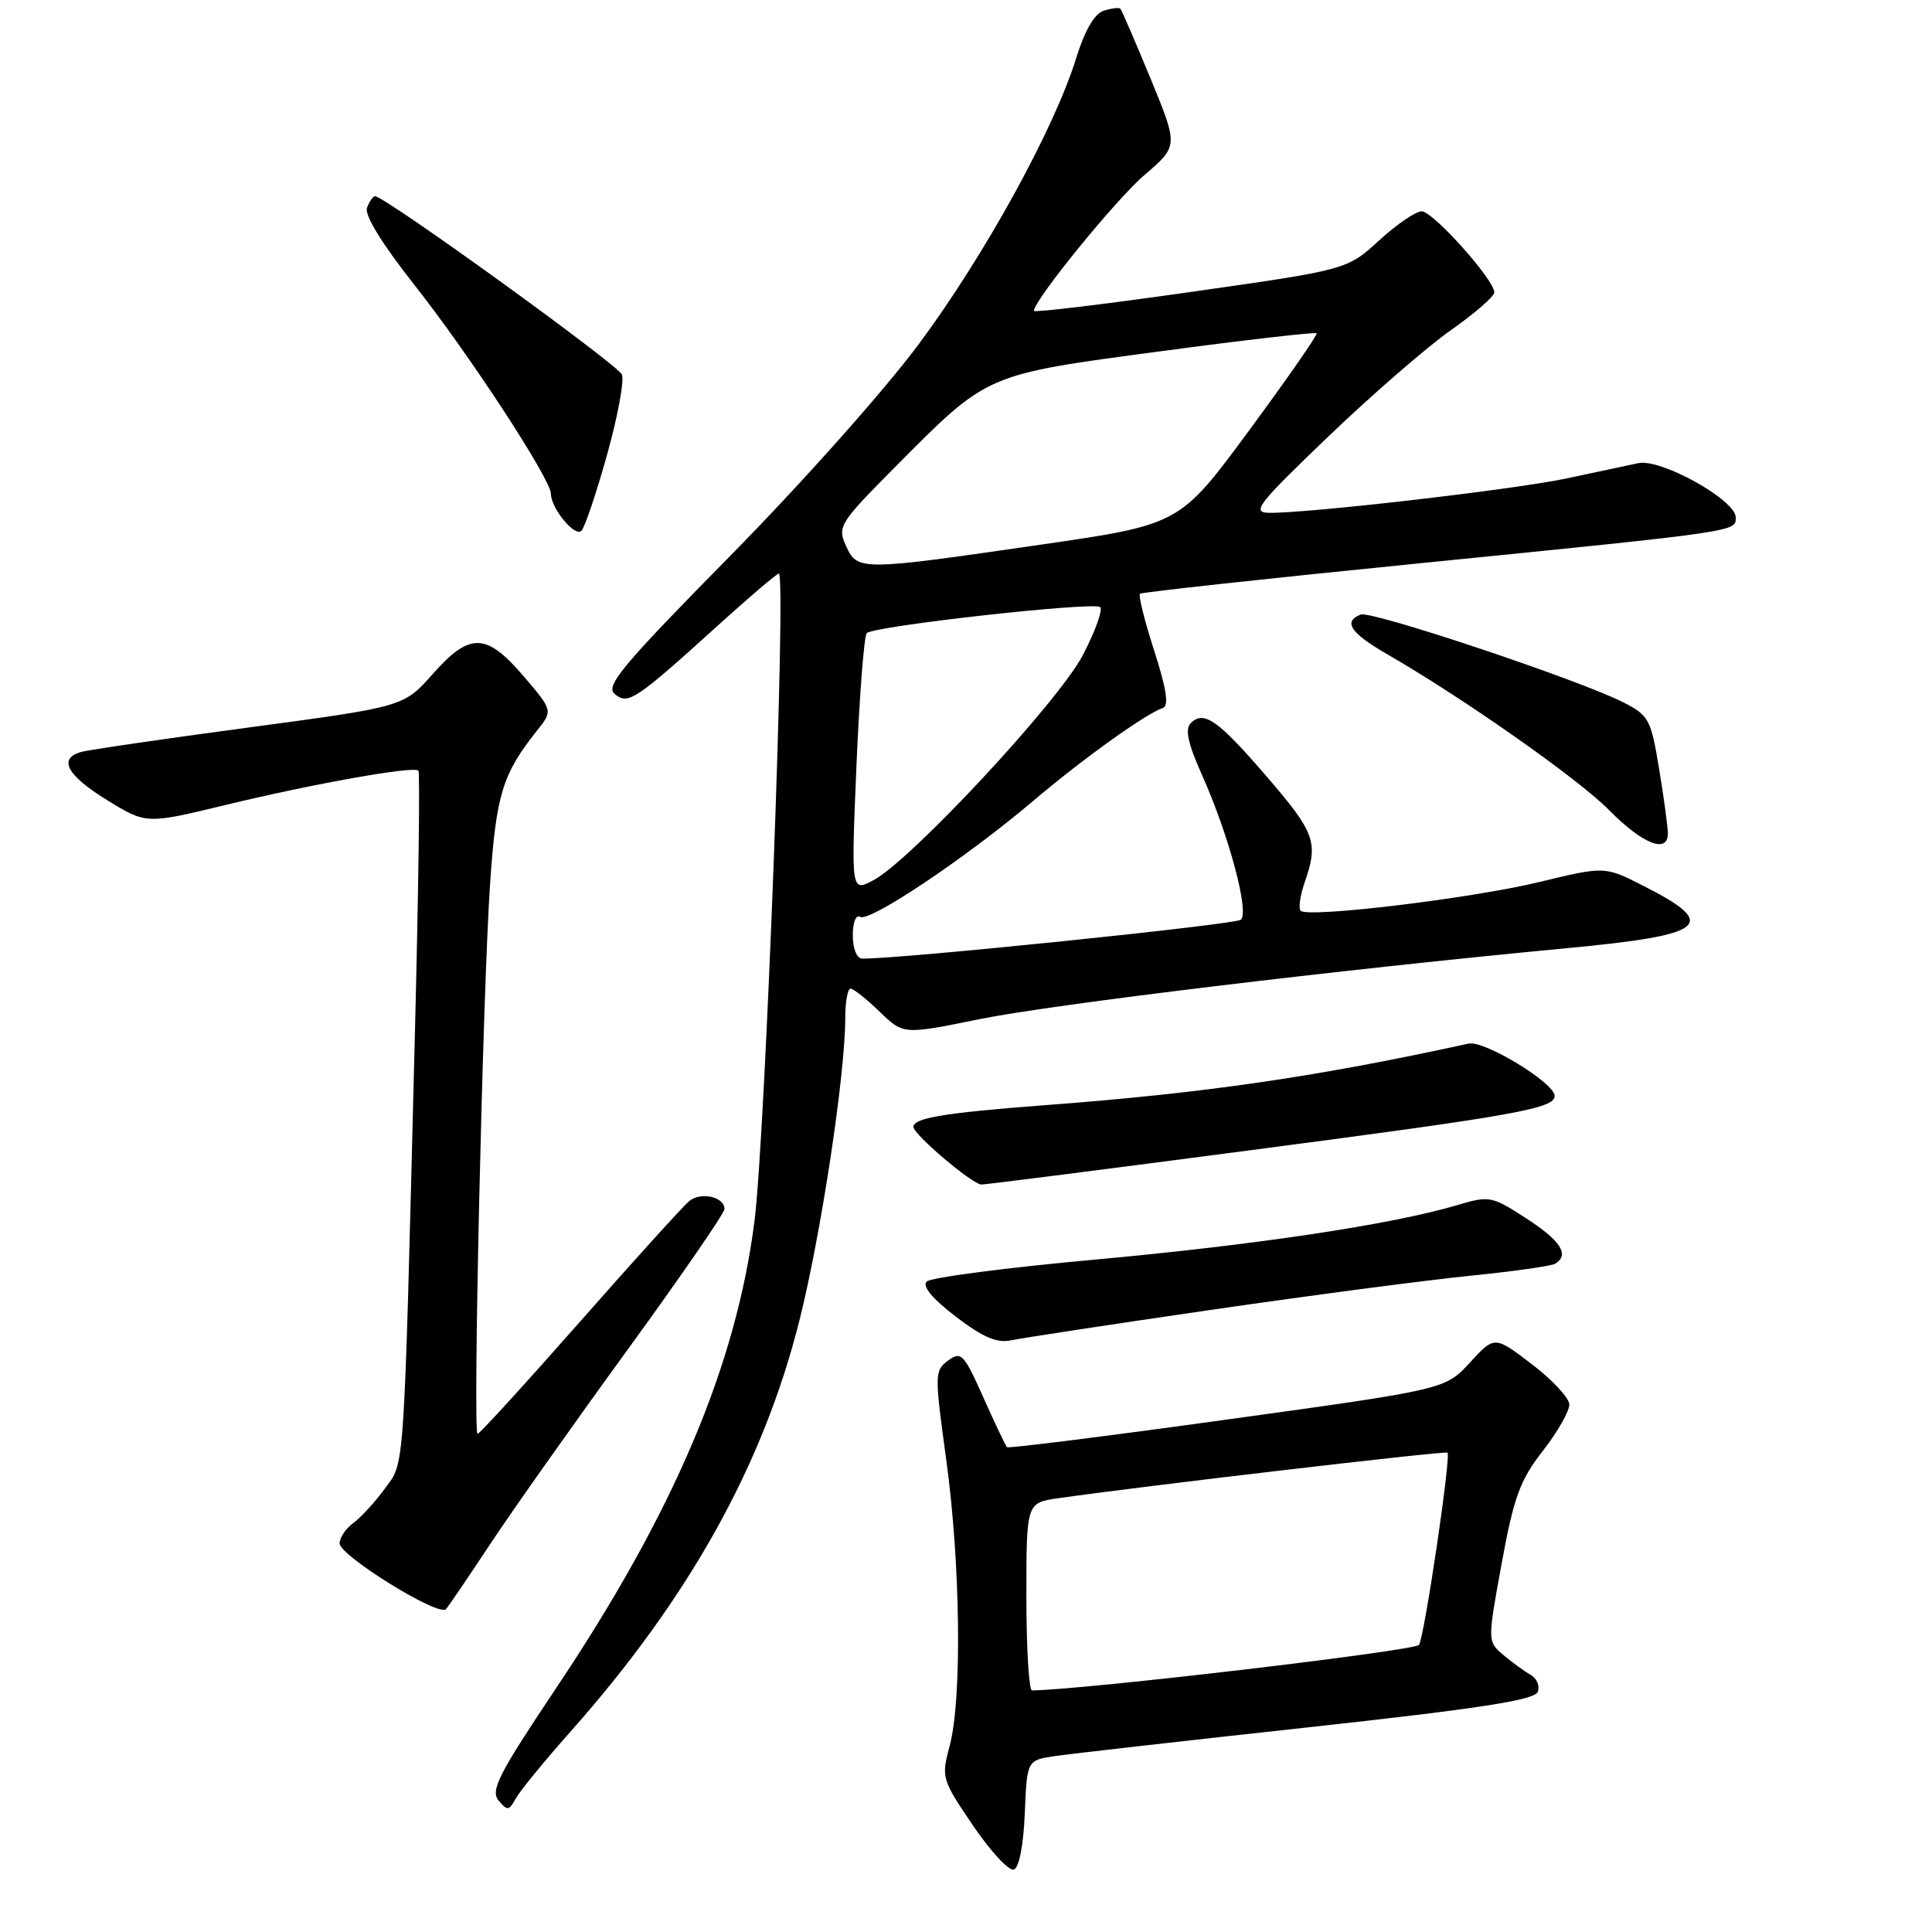 <?xml version="1.0" encoding="UTF-8" standalone="no"?>
<!DOCTYPE svg PUBLIC "-//W3C//DTD SVG 1.1//EN" "http://www.w3.org/Graphics/SVG/1.1/DTD/svg11.dtd" >
<svg xmlns="http://www.w3.org/2000/svg" xmlns:xlink="http://www.w3.org/1999/xlink" version="1.1" viewBox="0 0 256 256">
 <g >
 <path fill="currentColor"
d=" M 135.79 240.29 C 136.08 233.24 136.08 233.24 139.79 232.69 C 141.83 232.39 156.93 230.67 173.36 228.88 C 196.10 226.39 203.34 225.27 203.76 224.18 C 204.06 223.40 203.64 222.38 202.81 221.92 C 201.99 221.46 200.37 220.27 199.20 219.29 C 197.09 217.50 197.09 217.50 198.98 207.16 C 200.59 198.35 201.41 196.13 204.44 192.24 C 206.40 189.73 207.97 186.96 207.94 186.09 C 207.91 185.21 205.67 182.81 202.96 180.75 C 198.03 176.99 198.03 176.99 194.77 180.55 C 191.50 184.10 191.50 184.10 162.63 188.09 C 146.75 190.29 133.61 191.94 133.43 191.76 C 133.25 191.58 131.84 188.62 130.30 185.17 C 127.72 179.39 127.36 179.01 125.63 180.28 C 123.83 181.60 123.82 182.06 125.38 193.41 C 127.27 207.17 127.49 225.13 125.84 231.31 C 124.71 235.54 124.78 235.78 128.92 241.88 C 131.25 245.31 133.68 247.94 134.33 247.73 C 135.04 247.49 135.61 244.56 135.79 240.29 Z  M 75.55 229.50 C 91.30 211.76 101.10 194.16 105.92 175.00 C 108.79 163.59 112.00 142.40 112.00 134.91 C 112.00 132.76 112.32 131.00 112.70 131.00 C 113.09 131.00 114.82 132.37 116.55 134.05 C 119.70 137.10 119.70 137.10 129.76 135.05 C 139.39 133.09 177.51 128.48 207.82 125.62 C 226.20 123.88 227.87 122.50 217.74 117.37 C 212.63 114.78 212.63 114.78 204.06 116.85 C 195.06 119.04 173.32 121.66 172.34 120.68 C 172.03 120.36 172.27 118.66 172.88 116.90 C 174.72 111.63 174.27 110.36 167.89 102.95 C 161.39 95.40 159.52 94.08 157.78 95.82 C 156.99 96.61 157.41 98.53 159.28 102.71 C 162.82 110.63 165.57 120.86 164.42 121.87 C 163.68 122.51 118.94 127.11 114.25 127.02 C 113.53 127.01 113.00 125.71 113.00 123.94 C 113.00 122.20 113.42 121.14 113.98 121.49 C 115.20 122.24 128.04 113.64 136.85 106.17 C 143.43 100.58 151.83 94.56 154.08 93.81 C 154.91 93.53 154.58 91.33 152.94 86.23 C 151.66 82.28 150.82 78.88 151.06 78.67 C 151.30 78.47 168.15 76.63 188.50 74.60 C 230.42 70.40 230.00 70.46 230.00 68.57 C 230.00 66.25 220.08 60.73 217.09 61.37 C 215.66 61.68 211.35 62.60 207.50 63.41 C 200.56 64.88 173.16 68.04 168.12 67.95 C 165.80 67.91 166.69 66.77 176.00 57.85 C 181.78 52.31 189.09 45.97 192.25 43.75 C 195.41 41.53 198.00 39.28 198.00 38.74 C 198.00 37.07 189.88 28.00 188.38 28.00 C 187.60 28.00 185.05 29.74 182.73 31.87 C 178.50 35.74 178.50 35.74 157.75 38.69 C 146.34 40.32 137.00 41.44 137.00 41.19 C 137.00 39.78 147.89 26.39 151.67 23.17 C 156.13 19.35 156.13 19.35 152.46 10.42 C 150.43 5.52 148.64 1.35 148.46 1.16 C 148.29 0.97 147.30 1.09 146.25 1.42 C 145.02 1.81 143.74 4.01 142.58 7.76 C 139.68 17.10 130.46 33.86 121.77 45.56 C 117.26 51.65 106.19 64.08 96.80 73.61 C 82.45 88.18 80.17 90.90 81.45 91.96 C 83.23 93.43 84.14 92.83 95.27 82.75 C 99.37 79.04 102.94 76.00 103.20 76.00 C 104.21 76.00 101.41 150.42 99.98 161.74 C 97.56 180.91 89.28 200.41 73.64 223.76 C 66.09 235.04 64.96 237.24 66.06 238.57 C 67.22 239.97 67.45 239.94 68.34 238.31 C 68.89 237.32 72.13 233.35 75.55 229.50 Z  M 65.02 204.50 C 67.93 200.10 76.10 188.55 83.16 178.84 C 90.22 169.13 96.00 160.74 96.00 160.20 C 96.00 158.58 92.85 157.88 91.31 159.16 C 90.52 159.82 83.99 167.02 76.81 175.18 C 69.63 183.33 63.54 190.00 63.28 190.00 C 62.63 190.00 63.97 131.15 64.95 116.95 C 65.75 105.27 66.60 102.53 71.14 96.83 C 73.27 94.16 73.27 94.16 69.39 89.61 C 64.42 83.81 62.26 83.76 57.33 89.32 C 53.50 93.64 53.50 93.64 33.00 96.39 C 21.72 97.90 11.71 99.36 10.75 99.64 C 7.66 100.51 8.86 102.74 14.19 106.02 C 19.37 109.21 19.37 109.21 29.94 106.65 C 41.61 103.83 54.81 101.48 55.44 102.11 C 55.67 102.33 55.45 118.49 54.95 138.01 C 53.48 196.32 53.66 193.61 50.97 197.28 C 49.68 199.05 47.81 201.09 46.81 201.81 C 45.82 202.53 45.00 203.74 45.00 204.50 C 45.00 206.14 58.16 214.28 59.09 213.22 C 59.44 212.83 62.11 208.90 65.02 204.50 Z  M 160.50 173.56 C 173.70 171.64 189.15 169.61 194.84 169.04 C 200.53 168.47 205.59 167.75 206.09 167.44 C 208.00 166.26 206.80 164.39 202.23 161.44 C 197.64 158.46 197.37 158.41 193.00 159.71 C 184.43 162.25 166.41 164.96 145.13 166.90 C 133.37 167.97 123.32 169.28 122.79 169.81 C 122.17 170.43 123.55 172.09 126.65 174.46 C 130.25 177.21 132.11 178.00 133.99 177.60 C 135.37 177.30 147.30 175.48 160.50 173.56 Z  M 166.00 152.37 C 200.88 147.80 206.00 146.88 206.00 145.22 C 206.00 143.49 196.68 137.83 194.60 138.28 C 174.52 142.68 159.63 144.85 138.50 146.44 C 125.05 147.46 121.00 148.14 121.04 149.34 C 121.08 150.34 128.62 156.75 130.00 156.96 C 130.28 157.00 146.47 154.94 166.00 152.37 Z  M 221.00 110.44 C 221.00 109.59 220.48 105.73 219.84 101.88 C 218.76 95.30 218.47 94.77 215.09 93.06 C 209.21 90.07 181.73 80.89 180.31 81.43 C 177.93 82.35 178.94 83.88 183.75 86.65 C 193.88 92.49 209.10 103.18 213.20 107.33 C 217.64 111.84 221.00 113.17 221.00 110.44 Z  M 80.42 60.32 C 81.84 55.27 82.73 50.46 82.41 49.64 C 81.91 48.34 51.00 26.00 49.69 26.00 C 49.43 26.00 48.95 26.69 48.63 27.53 C 48.26 28.48 50.61 32.30 54.93 37.78 C 62.17 46.95 73.00 63.51 73.00 65.43 C 73.00 67.35 76.19 71.21 77.04 70.33 C 77.49 69.88 79.01 65.37 80.42 60.32 Z  M 136.00 211.56 C 136.00 199.12 136.00 199.12 140.25 198.52 C 151.46 196.91 191.54 192.22 191.80 192.48 C 192.29 192.95 188.76 216.76 188.03 217.95 C 187.54 218.74 143.68 223.90 136.75 223.99 C 136.34 224.00 136.00 218.40 136.00 211.56 Z  M 113.49 101.33 C 113.89 92.07 114.50 84.23 114.85 83.89 C 115.86 82.94 145.02 79.69 145.78 80.45 C 146.15 80.82 145.11 83.68 143.48 86.81 C 140.23 93.02 120.57 114.14 115.67 116.67 C 112.78 118.17 112.78 118.17 113.49 101.33 Z  M 112.10 72.33 C 110.94 69.77 111.21 69.33 118.69 61.80 C 130.98 49.43 130.45 49.66 153.83 46.54 C 165.01 45.04 174.29 43.98 174.46 44.16 C 174.62 44.35 170.61 50.12 165.54 57.00 C 156.33 69.50 156.33 69.50 137.91 72.17 C 113.93 75.65 113.62 75.66 112.10 72.33 Z "/>
</g>
</svg>